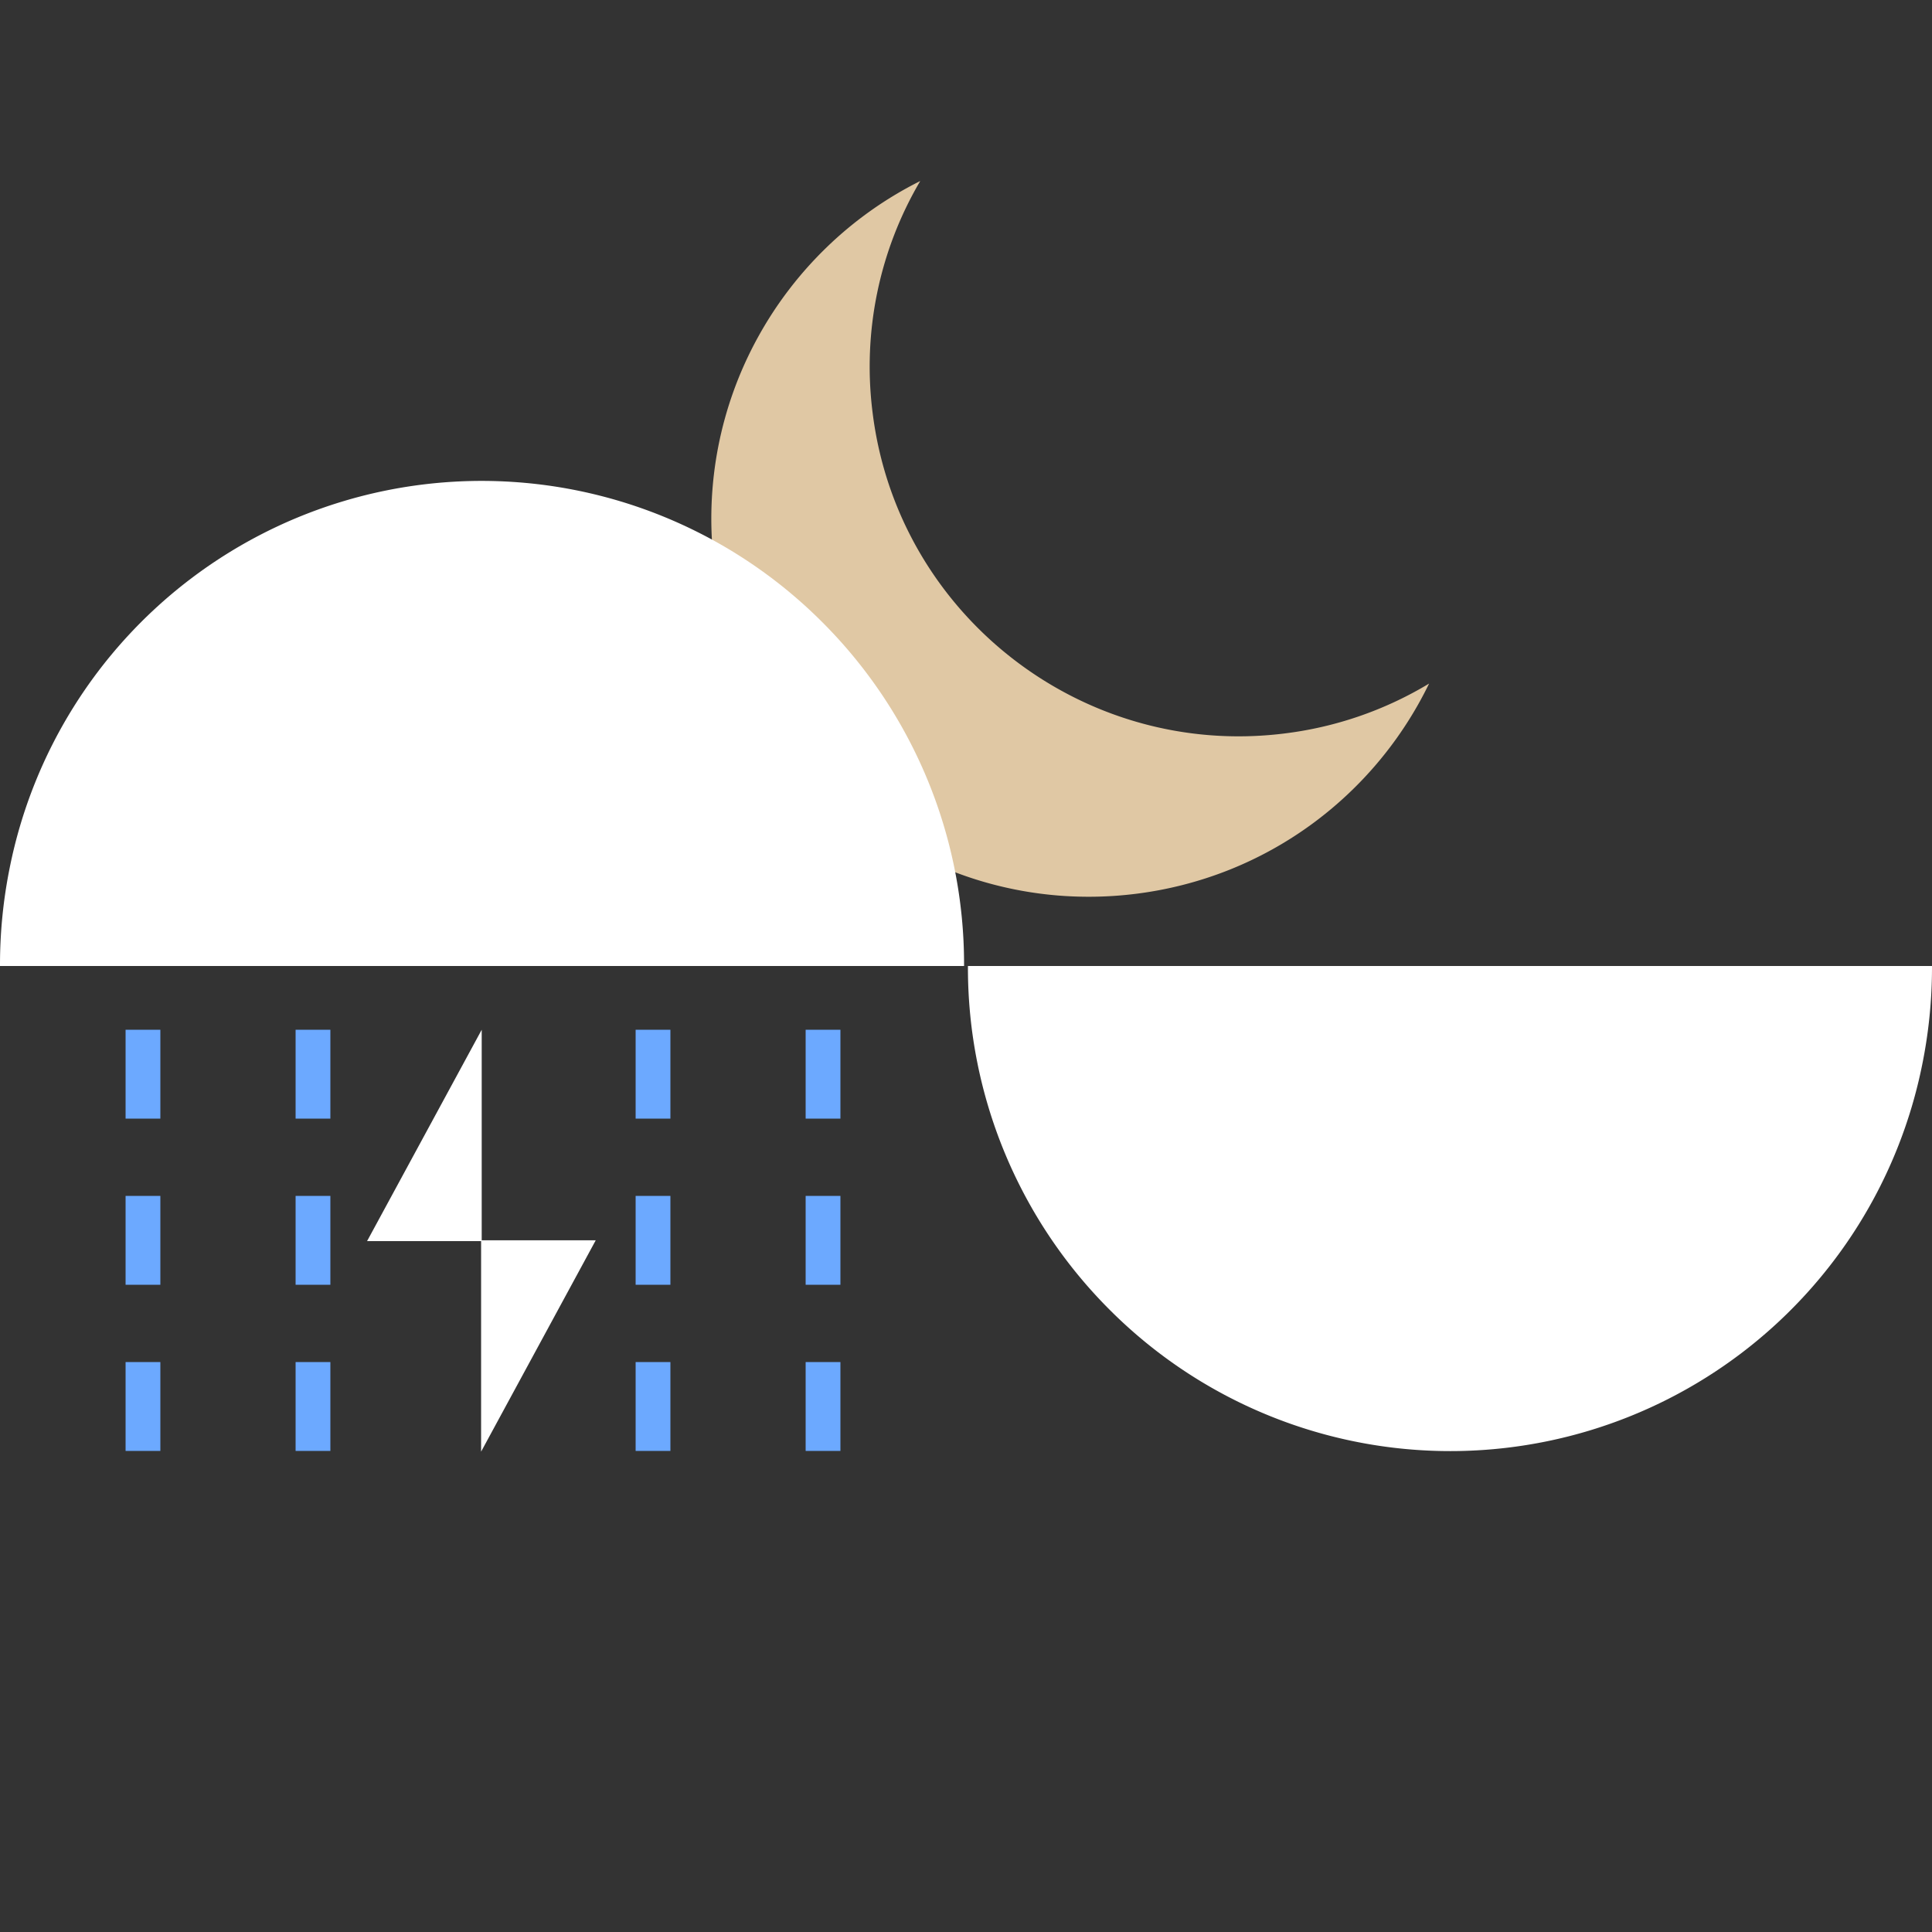 <svg xmlns="http://www.w3.org/2000/svg" xmlns:xlink="http://www.w3.org/1999/xlink" width="1000" height="1000" viewBox="0 0 1000 1000">
  <rect x="0" y="0" width="1000" height="1000" fill="#333333" stroke="none"/>
  <defs>
    <clipPath id="clip-thunder-rain-night">
      <rect width="1000" height="1000"/>
    </clipPath>
  </defs>
  <g id="thunder-rain-night" clip-path="url(#clip-thunder-rain-night)">
    <path id="Subtraction_5" data-name="Subtraction 5" d="M-2634.5-2950a196.936,196.936,0,0,1-39.4-3.972,194.5,194.5,0,0,1-36.7-11.391,195.544,195.544,0,0,1-33.208-18.025,196.939,196.939,0,0,1-28.933-23.872,196.9,196.9,0,0,1-23.872-28.934,195.534,195.534,0,0,1-18.025-33.208,194.508,194.508,0,0,1-11.391-36.7,196.952,196.952,0,0,1-3.972-39.4,195.337,195.337,0,0,1,9.666-60.884,194.642,194.642,0,0,1,26.95-53.057,196.318,196.318,0,0,1,41.163-42.158,194.817,194.817,0,0,1,52.306-28.189A189.245,189.245,0,0,0-2739-3214c0,105.318,85.682,191,191,191a189.556,189.556,0,0,0,77.806-16.514,196.621,196.621,0,0,1-30.671,36.709,196.3,196.3,0,0,1-38.7,28.246,194.478,194.478,0,0,1-45.09,18.147A196.124,196.124,0,0,1-2634.5-2950Z" transform="translate(3561.904 3069.63) rotate(-7)" fill="#e0c8a4"/>
    <path id="Subtraction_3" data-name="Subtraction 3" d="M499,251H0c0-.149,0-.3,0-.452v-.138a253.147,253.147,0,0,1,5.069-50.466,249.124,249.124,0,0,1,420.854-126.6A250.189,250.189,0,0,1,499,250.41c0,.136,0,.275,0,.413V251Z" transform="translate(1000 751) rotate(180)" fill="#fff"/>
    <path id="Subtraction_2" data-name="Subtraction 2" d="M499,251H0c0-.149,0-.3,0-.452v-.138a253.147,253.147,0,0,1,5.069-50.466,249.124,249.124,0,0,1,420.854-126.6A250.189,250.189,0,0,1,499,250.41c0,.136,0,.275,0,.413V251Z" transform="translate(0 249)" fill="#fff"/>
    <rect id="Rectangle_51" data-name="Rectangle 51" width="18" height="46" transform="translate(65 533)" fill="#6ca9ff"/>
    <rect id="Rectangle_53" data-name="Rectangle 53" width="18" height="46" transform="translate(153 533)" fill="#6ca9ff"/>
    <rect id="Rectangle_57" data-name="Rectangle 57" width="18" height="46" transform="translate(329 533)" fill="#6ca9ff"/>
    <rect id="Rectangle_60" data-name="Rectangle 60" width="18" height="46" transform="translate(417 533)" fill="#6ca9ff"/>
    <rect id="Rectangle_52" data-name="Rectangle 52" width="18" height="46" transform="translate(65 619)" fill="#6ca9ff"/>
    <rect id="Rectangle_54" data-name="Rectangle 54" width="18" height="46" transform="translate(153 619)" fill="#6ca9ff"/>
    <rect id="Rectangle_58" data-name="Rectangle 58" width="18" height="46" transform="translate(329 619)" fill="#6ca9ff"/>
    <rect id="Rectangle_61" data-name="Rectangle 61" width="18" height="46" transform="translate(417 619)" fill="#6ca9ff"/>
    <rect id="Rectangle_55" data-name="Rectangle 55" width="18" height="46" transform="translate(65 705)" fill="#6ca9ff"/>
    <rect id="Rectangle_56" data-name="Rectangle 56" width="18" height="46" transform="translate(153 705)" fill="#6ca9ff"/>
    <rect id="Rectangle_59" data-name="Rectangle 59" width="18" height="46" transform="translate(329 705)" fill="#6ca9ff"/>
    <rect id="Rectangle_62" data-name="Rectangle 62" width="18" height="46" transform="translate(417 705)" fill="#6ca9ff"/>
    <path id="Union_5" data-name="Union 5" d="M-630.981-2195.606H-690L-630.672-2305v108.981h59.018l-59.328,109.393Z" transform="translate(880 2838)" fill="#fff"/>
  </g>
</svg>
